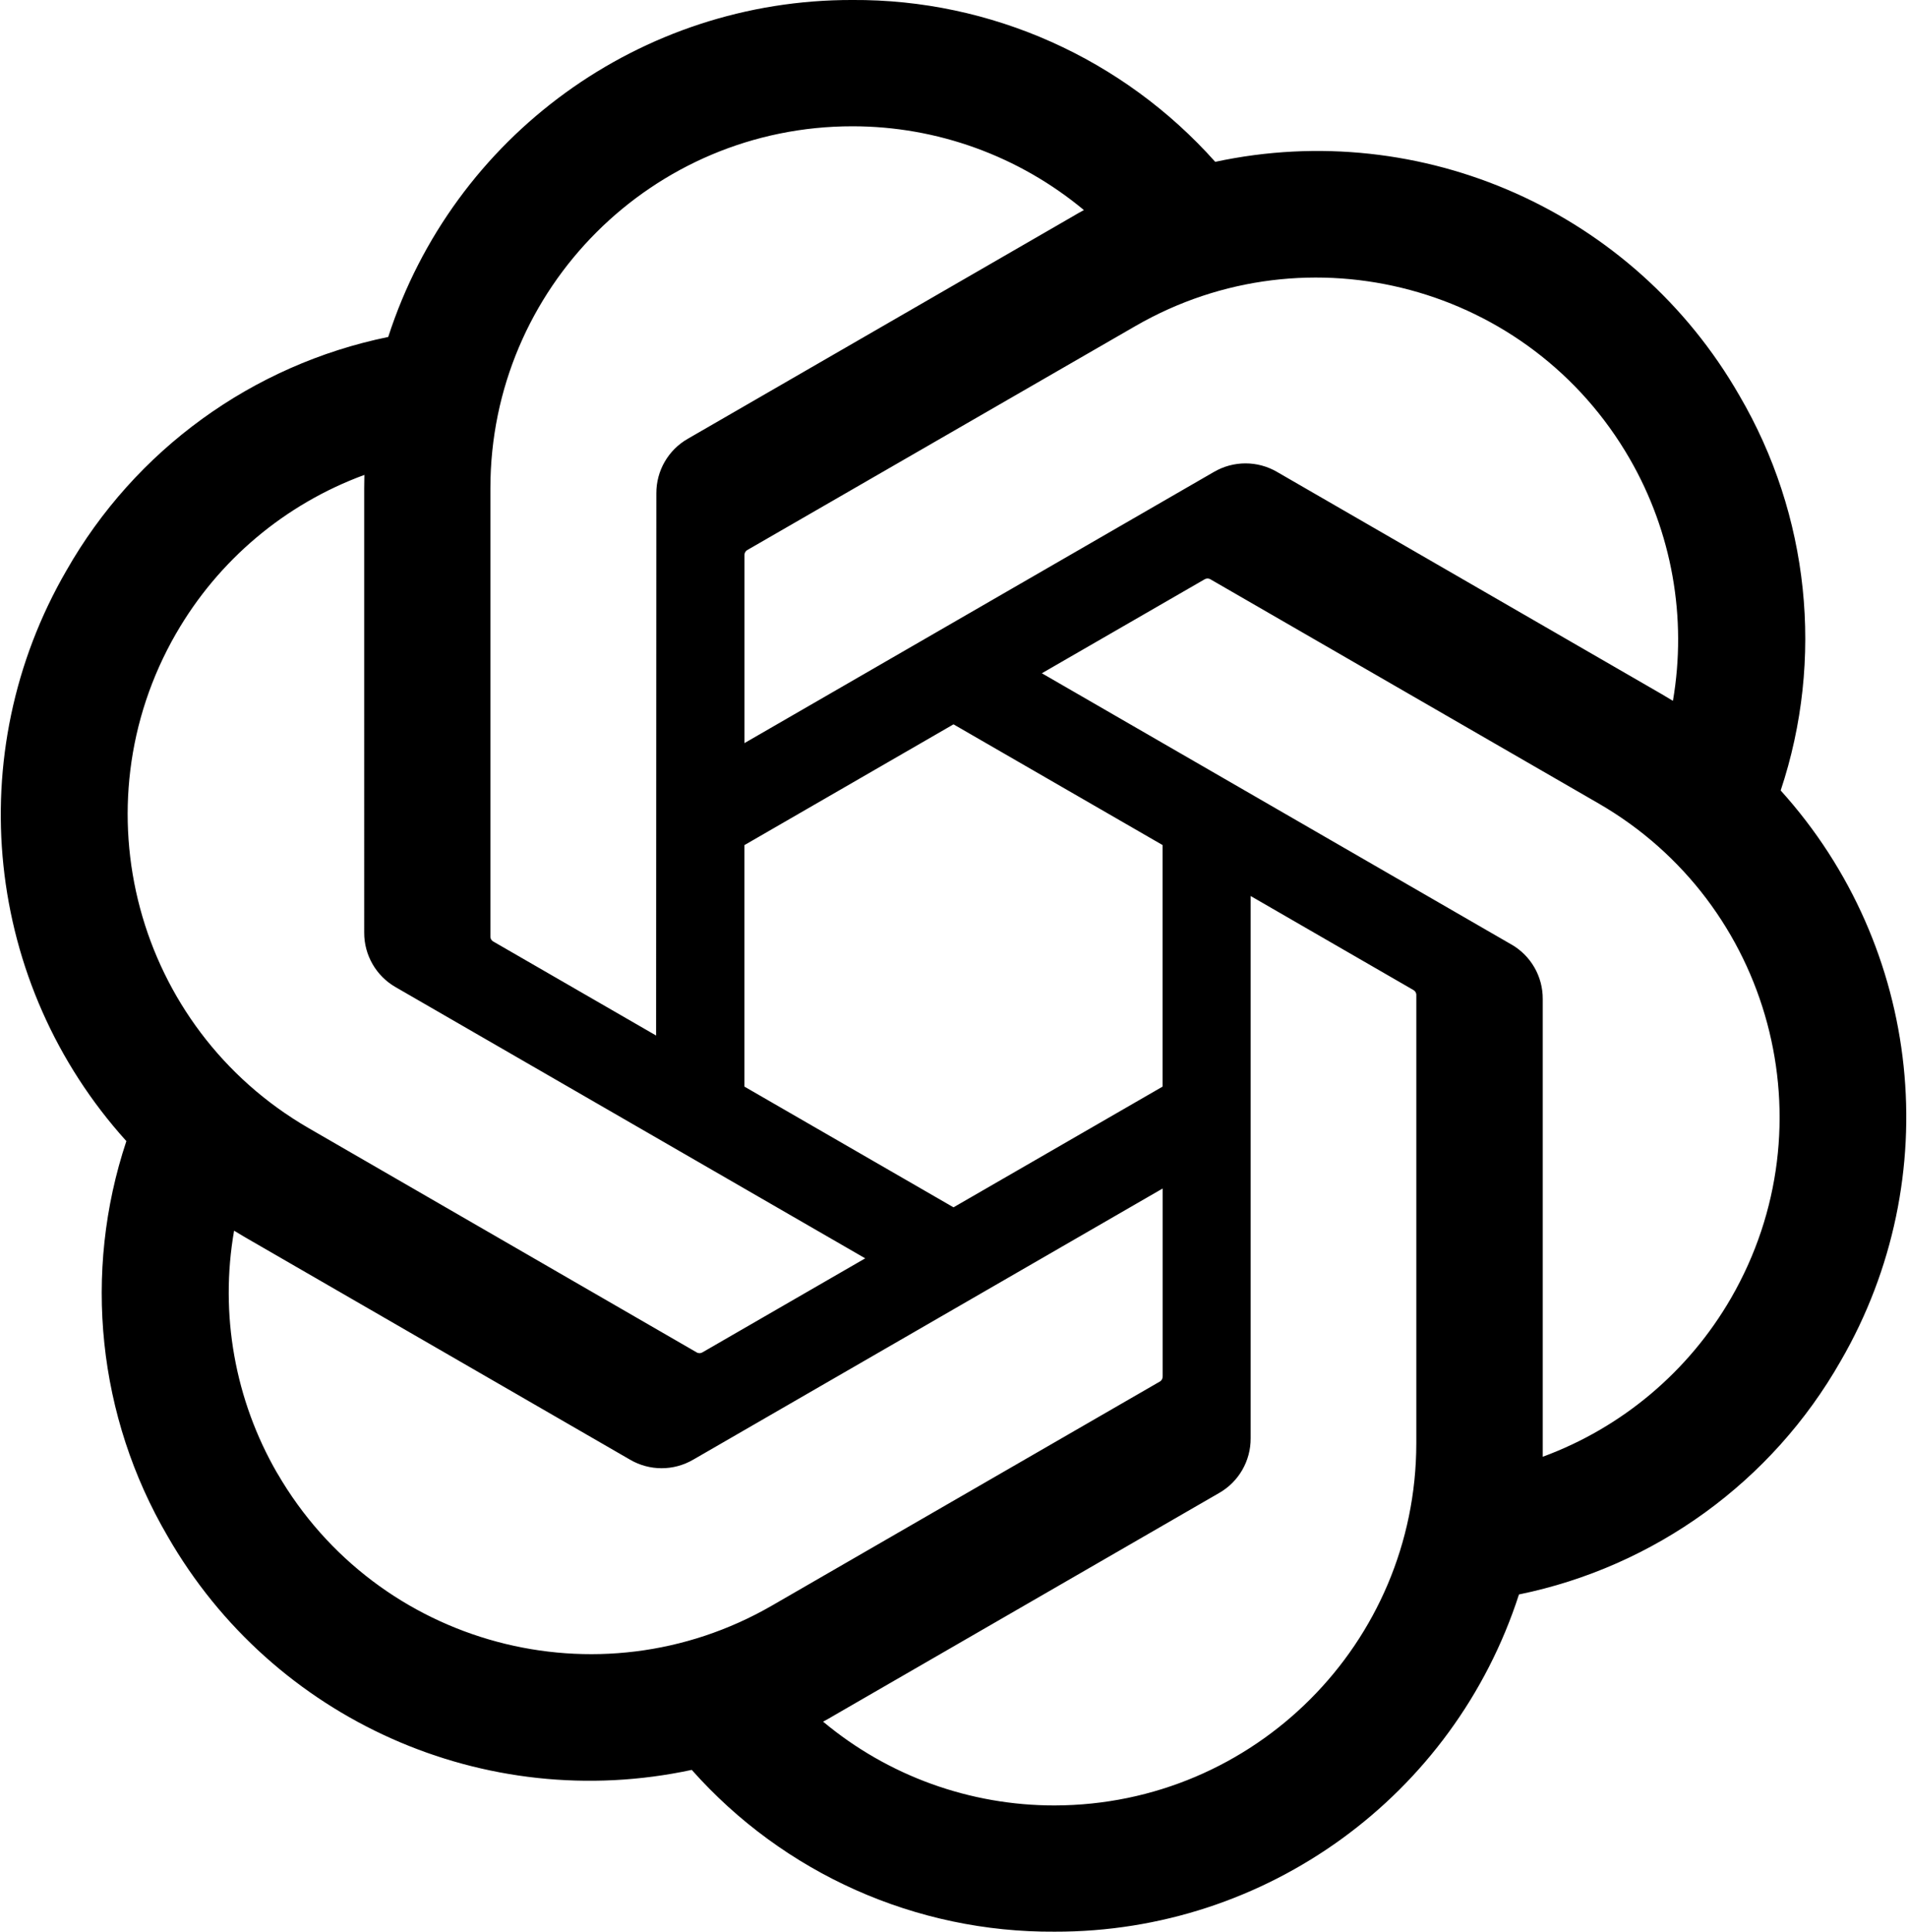 <svg xmlns="http://www.w3.org/2000/svg" viewBox="0 0 316 320"><path d="M295.06 130.97c7.26-21.79 4.76-45.66-6.85-65.48-17.46-30.4-52.56-46.04-86.84-38.68C186.12 9.7 164.21-.14 141.24-.001 106.2-.08 75.11 22.48 64.33 55.82c-22.51 4.61-41.94 18.7-53.31 38.67C-6.57 124.81-2.56 163.03 20.94 189.03c-7.26 21.79-4.76 45.66 6.85 65.48 17.46 30.4 52.56 46.04 86.84 38.68 15.24 17.18 37.16 26.95 60.13 26.802C209.82 320.08 240.92 297.5 251.7 264.13c22.51-4.61 41.94-18.7 53.31-38.67 17.57-30.32 13.55-68.51-9.94-94.51l-.01.02ZM174.78 299.08C160.75 299.1 147.16 294.19 136.39 285.2c.49-.26 1.34-.73 1.89-1.07l63.72-36.8c3.26-1.85 5.26-5.32 5.24-9.07v-89.83l26.93 15.55c.29.14.48.42.52.74v74.39c-.04 33.08-26.83 59.9-59.91 59.97ZM45.94 244.05c-7.03-12.14-9.56-26.37-7.15-40.18.47.28 1.3.79 1.89 1.13L104.4 241.8c3.23 1.89 7.23 1.89 10.47 0l77.79-44.92v31.1c.02.32-.13.63-.38.83L127.87 266c-28.69 16.52-65.33 6.7-81.92-21.95h-.01Zm-16.77-139.09c7-12.16 18.05-21.46 31.21-26.29 0 .55-.03 1.52-.03 2.2V154.48c-.02 3.74 1.98 7.21 5.23 9.06L143.37 208.45 116.44 224c-.27.18-.61.21-.91.08l-64.42-37.22c-28.63-16.58-38.45-53.21-21.95-81.89l.01-.01ZM250.43 156.45l-77.79-44.92 26.93-15.54c.27-.18.61-.21.91-.08L264.9 133.1c28.68 16.57 38.51 53.26 21.94 81.94-7.01 12.14-18.05 21.44-31.2 26.28v-75.81c.03-3.74-1.96-7.2-5.2-9.06h-.01Zm26.8-40.34c-.47-.29-1.3-.79-1.89-1.13l-63.72-36.8c-3.23-1.89-7.23-1.89-10.47 0L123.36 123.1V92c-.02-.32.13-.63.38-.83l64.41-37.16c28.69-16.55 65.37-6.7 81.91 22 6.99 12.12 9.52 26.31 7.15 40.1h.02Zm-168.51 55.43-26.94-15.55c-.29-.14-.48-.42-.52-.74V80.86c.02-33.12 26.89-59.96 60.01-59.94 14.01 0 27.57 4.92 38.34 13.88-.49.26-1.33.73-1.89 1.07l-63.72 36.8c-3.26 1.85-5.26 5.31-5.24 9.06L108.72 171.52v.02ZM123.35 140 158 119.99l34.65 20V180L158 200l-34.65-20v-40Z"/></svg>
